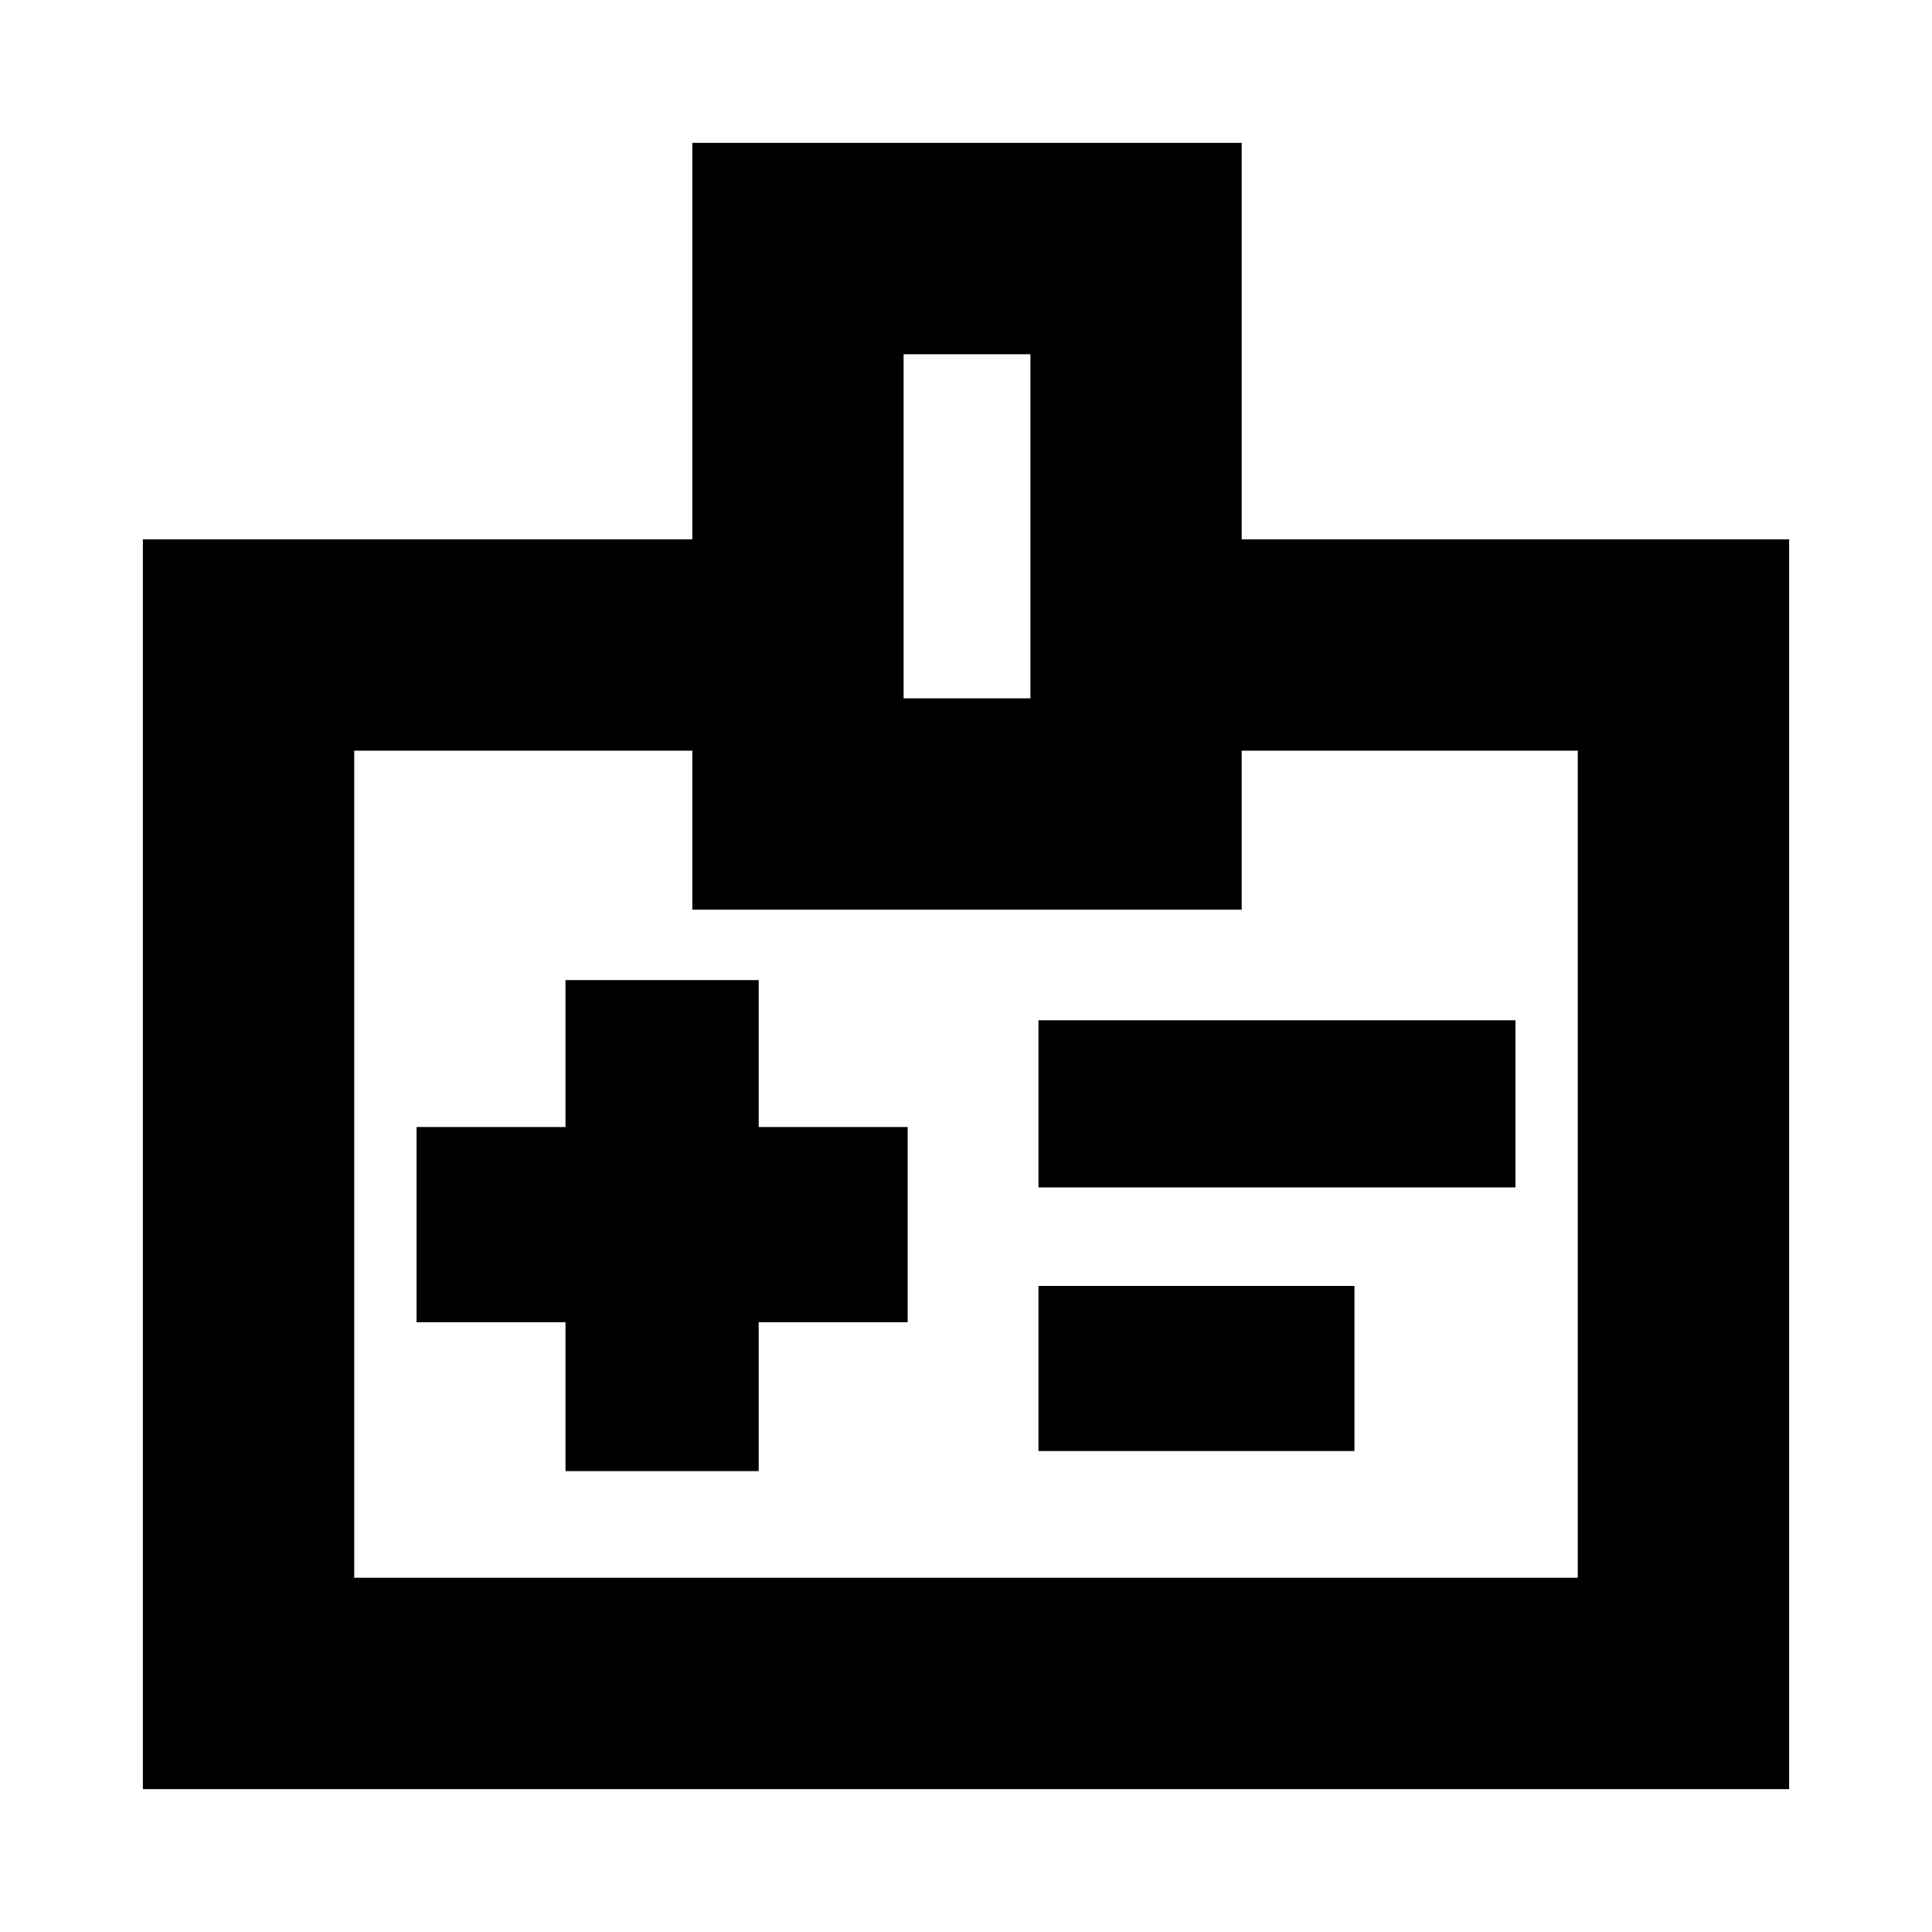 <svg xmlns="http://www.w3.org/2000/svg" height="20" width="20"><path d="M5.854 15.229h2v-1.541h1.542v-2.021H7.854v-1.521h-2v1.521H4.312v2.021h1.542Zm4.896-2.937h4.938v-1.73H10.75Zm0 2.729h3.271v-1.709H10.75Zm2.104-9.438h5.667v12.938H1.479V5.583h5.688V1.479h5.687Zm-3.5 1.646h1.313V3.667H9.354ZM10 12.021Zm-2.833-4.25h-3.5v8.562h12.666V7.771h-3.479v1.646H7.167Z"/></svg>